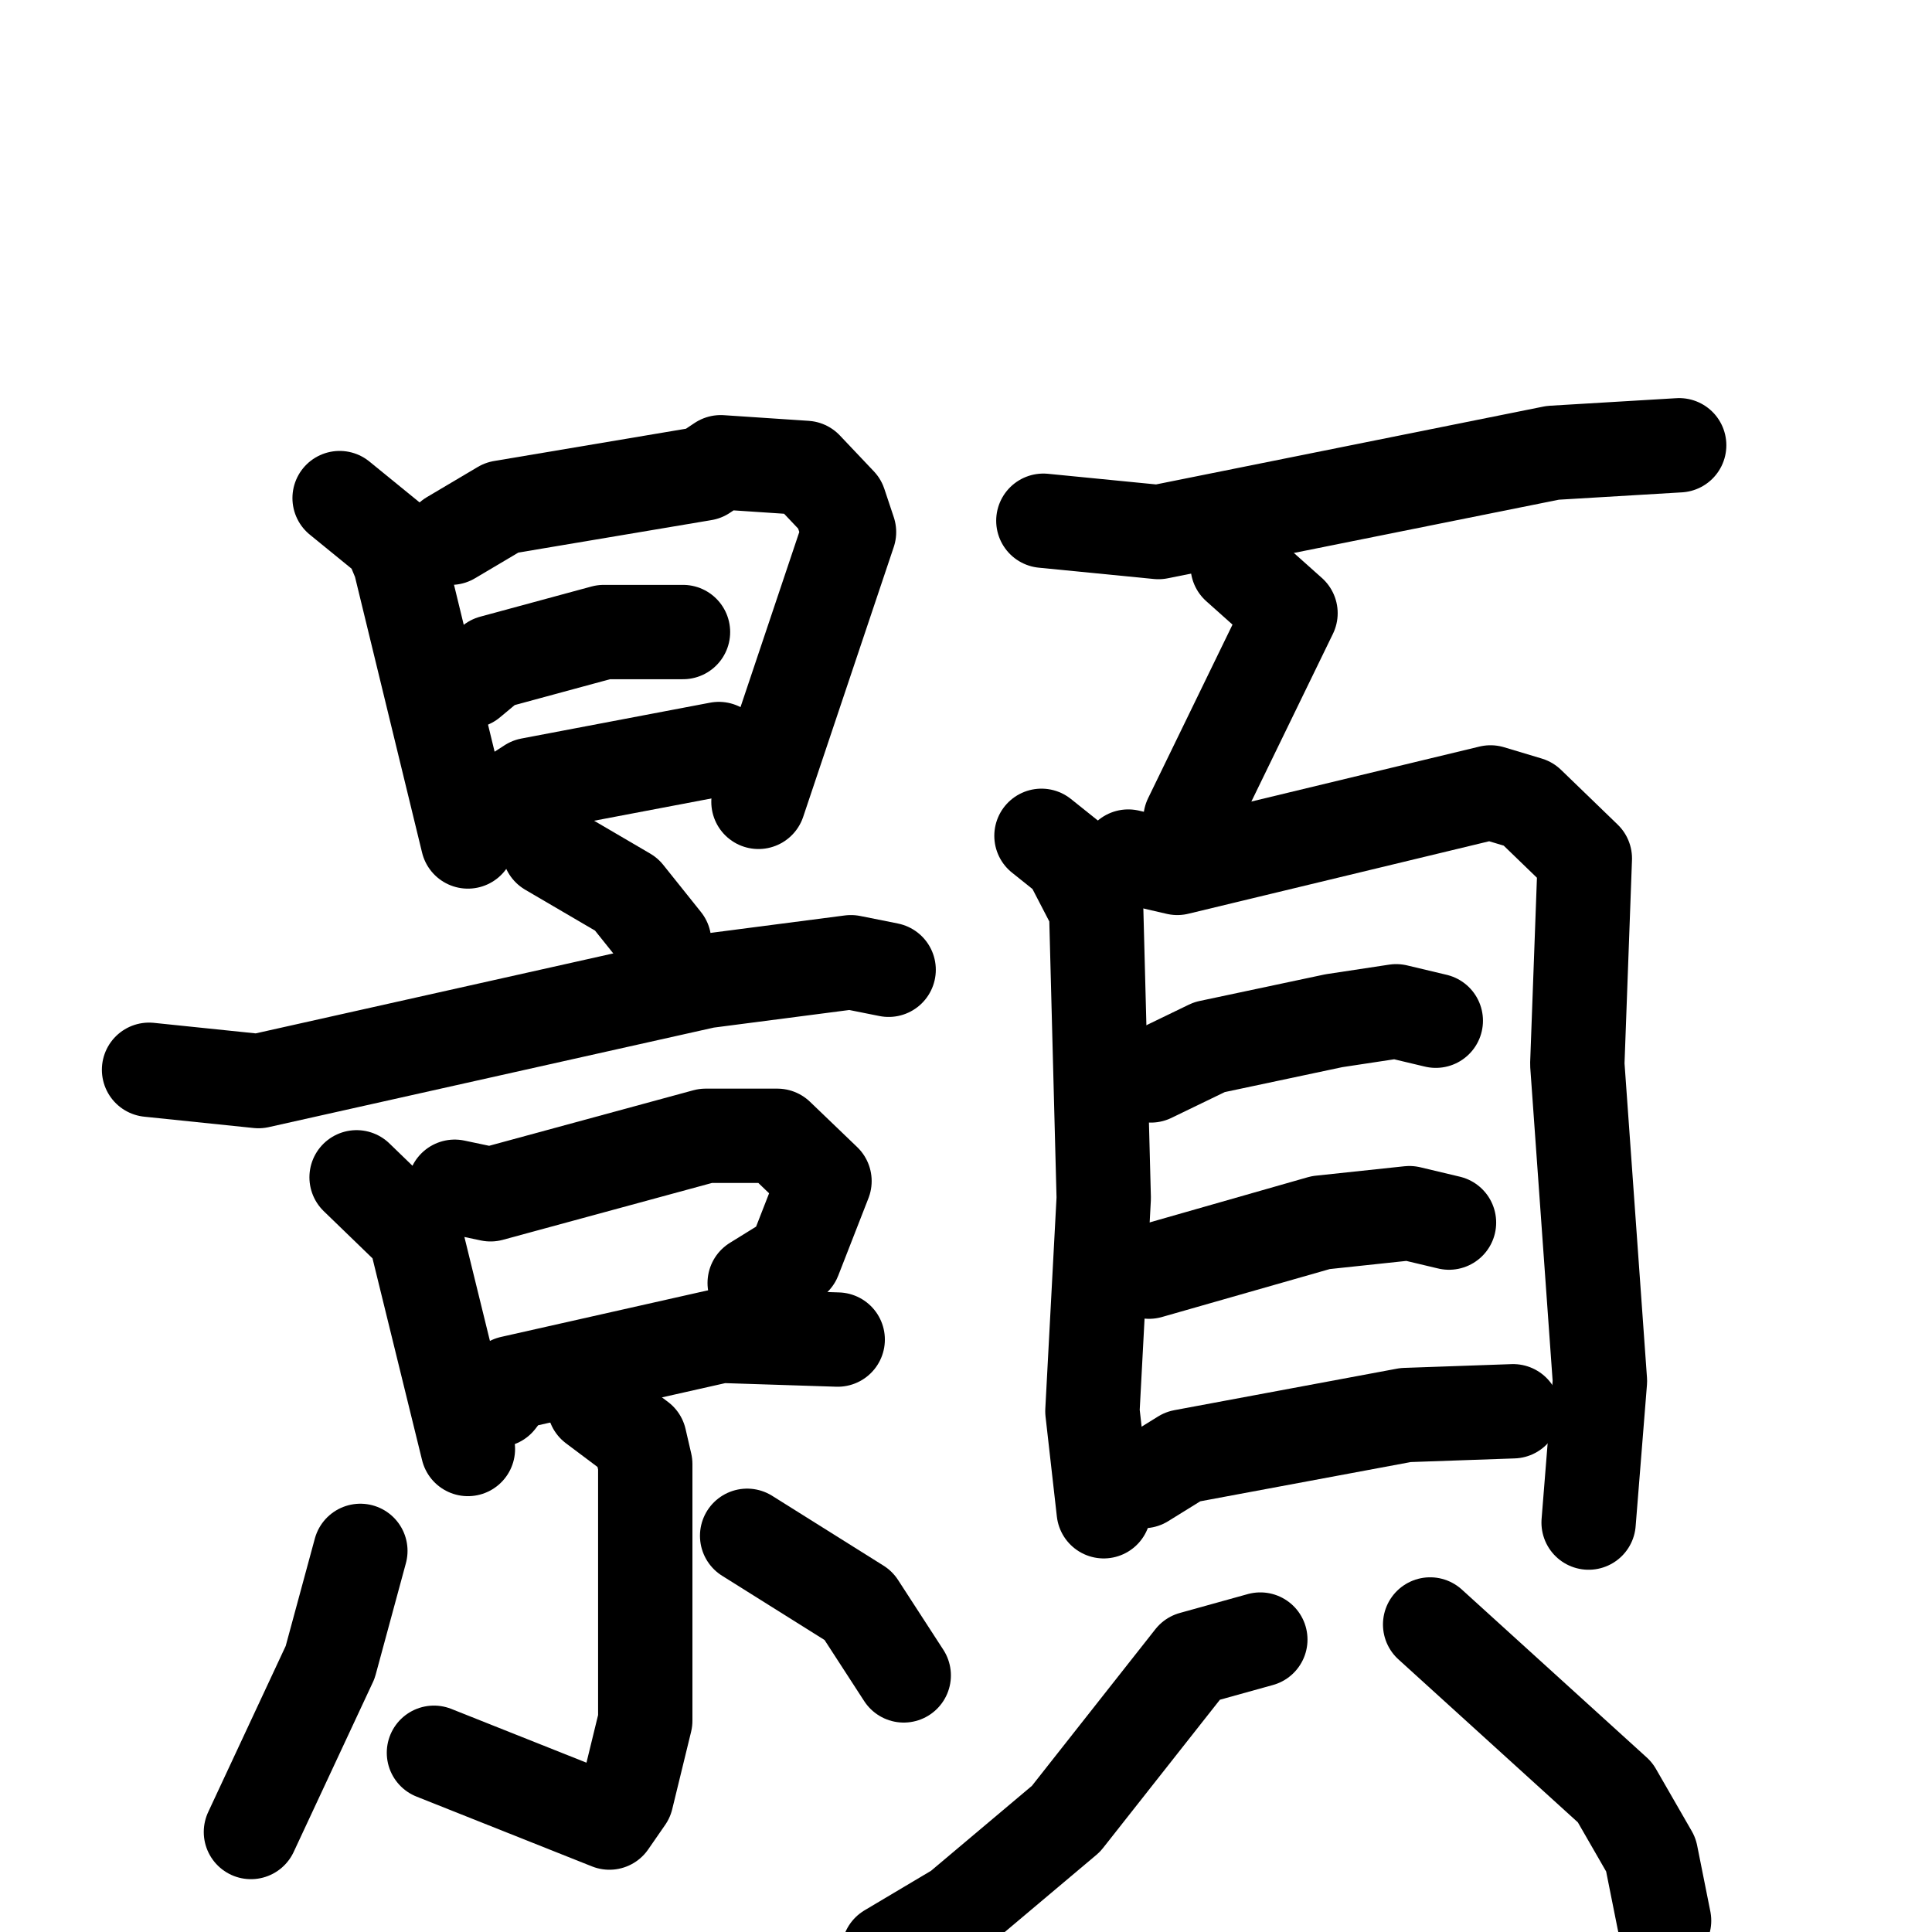 <svg xmlns="http://www.w3.org/2000/svg" viewBox="0 0 1024 1024">
  <g style="fill:none;stroke:#000000;stroke-width:50;stroke-linecap:round;stroke-linejoin:round;" transform="scale(1, 1) translate(0, 0)">
    <path d="M 180.0,264.0 L 207.0,286.0 L 212.0,298.0 L 248.0,446.0"/>
    <path d="M 239.0,285.0 L 266.0,269.0 L 373.0,251.0 L 382.0,245.0 L 427.0,248.0 L 445.0,267.0 L 450.0,282.0 L 402.0,425.0"/>
    <path d="M 249.0,361.0 L 261.0,351.0 L 320.0,335.0 L 362.0,335.0"/>
    <path d="M 264.0,427.0 L 281.0,416.0 L 381.0,397.0"/>
    <path d="M 291.0,450.0 L 332.0,474.0 L 352.0,499.0"/>
    <path d="M 79.0,567.0 L 137.0,573.0 L 374.0,520.0 L 451.0,510.0 L 471.0,514.0"/>
    <path d="M 189.0,624.0 L 220.0,654.0 L 248.0,768.0"/>
    <path d="M 241.0,629.0 L 260.0,633.0 L 374.0,602.0 L 412.0,602.0 L 437.0,626.0 L 421.0,667.0 L 400.0,680.0"/>
    <path d="M 264.0,742.0 L 271.0,733.0 L 382.0,708.0 L 444.0,710.0"/>
    <path d="M 315.0,745.0 L 339.0,763.0 L 342.0,776.0 L 342.0,912.0 L 332.0,953.0 L 323.0,966.0 L 230.0,929.0"/>
    <path d="M 191.0,822.0 L 175.0,881.0 L 133.0,971.0"/>
    <path d="M 396.0,814.0 L 455.0,851.0 L 479.0,888.0"/>
    <path d="M 553.0,276.0 L 614.0,282.0 L 823.0,240.0 L 890.0,236.0"/>
    <path d="M 656.0,300.0 L 684.0,325.0 L 631.0,434.0"/>
    <path d="M 552.0,443.0 L 567.0,455.0 L 581.0,482.0 L 585.0,635.0 L 579.0,748.0 L 585.0,801.0"/>
    <path d="M 598.0,454.0 L 624.0,460.0 L 790.0,420.0 L 810.0,426.0 L 840.0,455.0 L 836.0,564.0 L 848.0,732.0 L 842.0,807.0"/>
    <path d="M 610.0,570.0 L 641.0,555.0 L 707.0,541.0 L 740.0,536.0 L 761.0,541.0"/>
    <path d="M 609.0,674.0 L 700.0,648.0 L 747.0,643.0 L 768.0,648.0"/>
    <path d="M 606.0,785.0 L 627.0,772.0 L 745.0,750.0 L 802.0,748.0"/>
    <path d="M 668.0,869.0 L 632.0,879.0 L 565.0,964.0 L 508.0,1012.0 L 471.0,1034.0"/>
    <path d="M 758.0,861.0 L 856.0,950.0 L 875.0,983.0 L 882.0,1018.0"/>
  </g>
</svg>
